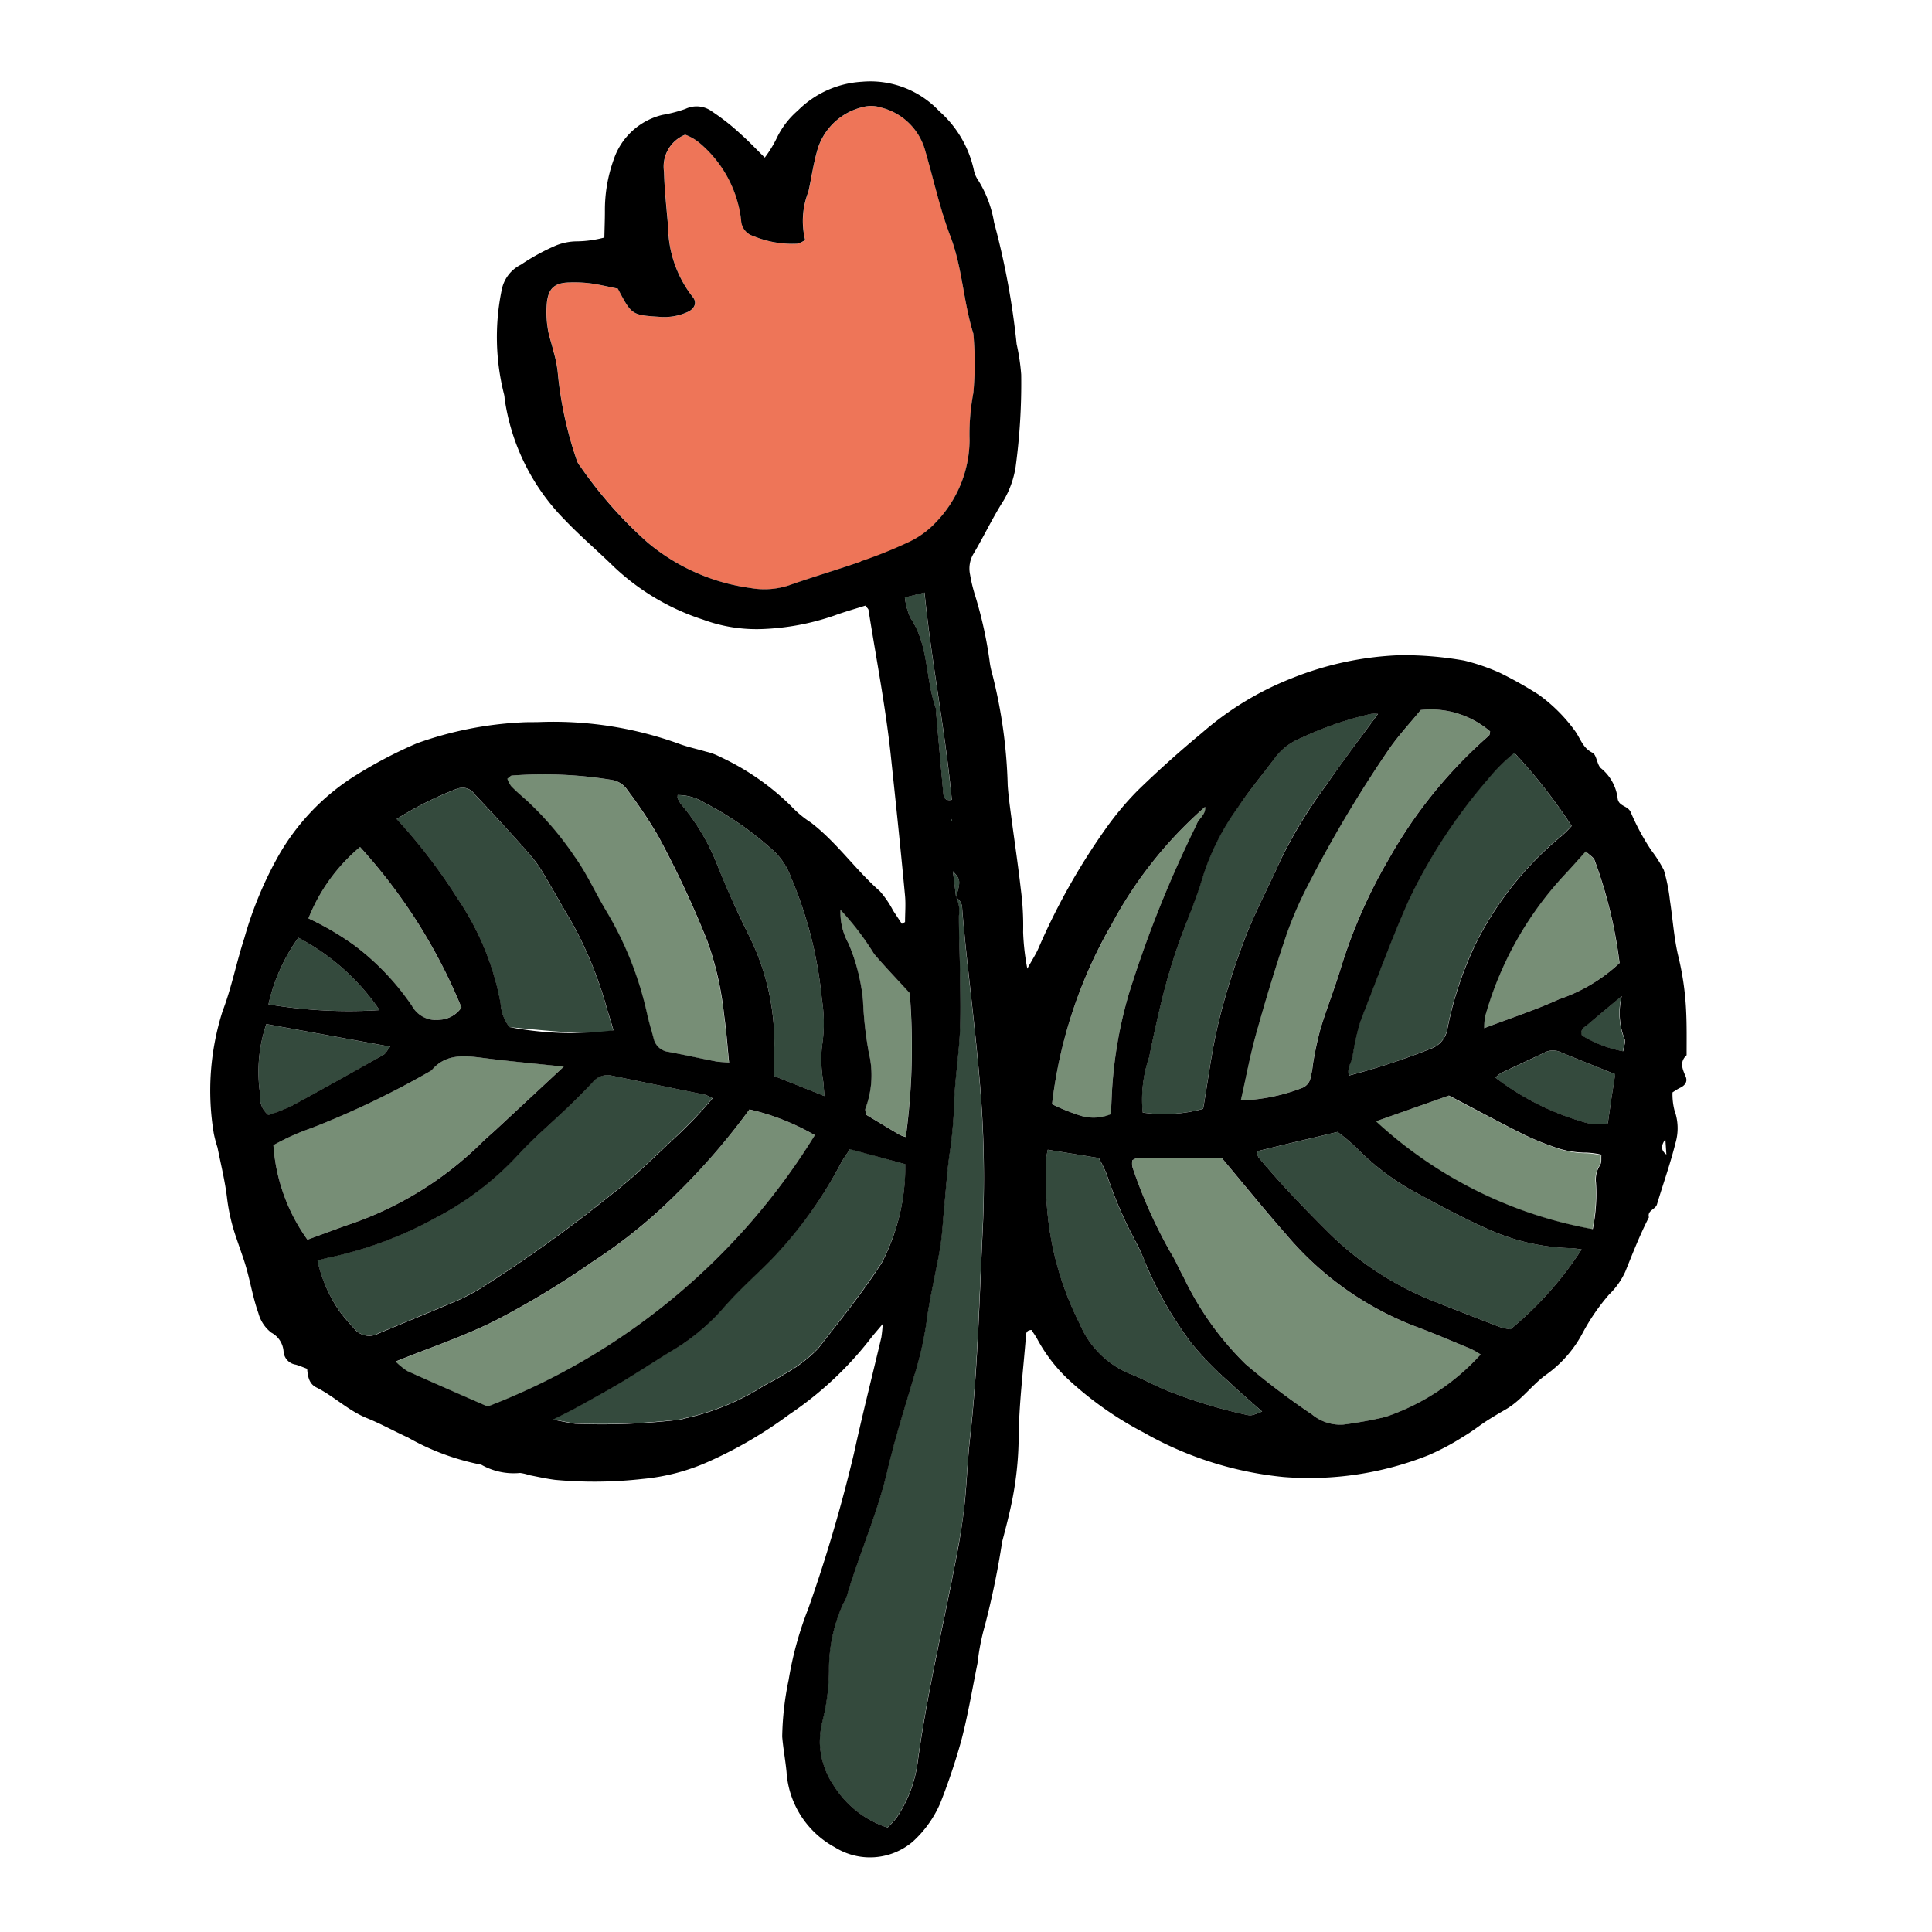 <svg height="60" viewBox="0 0 60 60" width="60" xmlns="http://www.w3.org/2000/svg"><path d="M43.885 41.168a9.819 9.819 0 0 1-3.935-2.82c-.687-.772-1.334-1.58-2-2.374H35.3c-.041 0-.082.035-.132.057a.576.576 0 0 0 0 .211 15.079 15.079 0 0 0 1.174 2.636c.16.248.27.527.415.785a9.563 9.563 0 0 0 1.923 2.7 22.759 22.759 0 0 0 2.065 1.565 1.393 1.393 0 0 0 .968.316 12.714 12.714 0 0 0 1.31-.238 6.98 6.98 0 0 0 2.962-1.941 2.721 2.721 0 0 0-.31-.177c-.598-.244-1.188-.498-1.79-.72zm4.306-5.568a7.947 7.947 0 0 1-.952-.4c-.744-.375-1.479-.769-2.251-1.173l-2.269.8a13.405 13.405 0 0 0 6.733 3.349 5.537 5.537 0 0 0 .1-1.442.816.816 0 0 1 .134-.556c.046-.064.022-.177.034-.3a2.515 2.515 0 0 0-.456-.063 2.94 2.94 0 0 1-1.073-.215z" fill="#778e76"/><path d="M46.383 38.247c-.793-.339-1.558-.747-2.318-1.158a7.81 7.81 0 0 1-1.956-1.458 6.327 6.327 0 0 0-.571-.477c-.833.2-1.646.393-2.458.59-.016 0-.023.042-.035.064a.355.355 0 0 0 .038.134c.679.819 1.418 1.581 2.171 2.332a9.683 9.683 0 0 0 3.333 2.162q1 .393 2 .78a1.852 1.852 0 0 0 .323.067 10.87 10.87 0 0 0 2.21-2.483c-.134-.015-.246-.035-.359-.039a6.637 6.637 0 0 1-2.378-.514zm1.556-5.541c-.443.207-.887.413-1.328.624a.856.856 0 0 0-.17.141 8.255 8.255 0 0 0 2.691 1.365 1.609 1.609 0 0 0 .8.054c.038-.264.071-.5.107-.741.04-.263.083-.525.124-.786-.641-.258-1.187-.471-1.728-.7a.56.56 0 0 0-.496.043zm1.18-.549a3.759 3.759 0 0 0 1.281.491c.02-.15.09-.3.043-.382a2.214 2.214 0 0 1-.087-1.33c-.447.373-.763.635-1.076.9-.08.075-.218.127-.161.321z" fill="#344a3d"/><path d="M26.1 28.253a1.972 1.972 0 0 0 .247 1.038 5.926 5.926 0 0 1 .452 1.78 11.519 11.519 0 0 0 .18 1.614 2.959 2.959 0 0 1-.106 1.739c-.015.039.008.093.019.188.331.2.685.414 1.042.624a1.094 1.094 0 0 0 .194.07 20.748 20.748 0 0 0 .121-4.473c-.381-.416-.757-.8-1.107-1.214a8.362 8.362 0 0 0-1.042-1.366zm8.4 6.353c.012-.265.022-.509.035-.754a13.438 13.438 0 0 1 .523-2.985 36.442 36.442 0 0 1 1.864-4.761c.079-.18.176-.353.254-.535s.278-.277.251-.515a13.056 13.056 0 0 0-2.955 3.749 14.528 14.528 0 0 0-1.8 5.486 6.128 6.128 0 0 0 .81.331 1.359 1.359 0 0 0 1.018-.016z" fill="#778e76"/><path d="M21.155 24.981a6.632 6.632 0 0 1 1.128 1.9c.279.711.6 1.4.933 2.088a7.473 7.473 0 0 1 .821 3.857c-.015.191 0 .384 0 .59l1.568.626c-.015-.19-.026-.308-.033-.427a4.056 4.056 0 0 1-.046-1.105 4.563 4.563 0 0 0 0-1.466 12.836 12.836 0 0 0-.959-3.79 2.1 2.1 0 0 0-.512-.8 9.947 9.947 0 0 0-2.181-1.524 1.519 1.519 0 0 0-.828-.235.386.386 0 0 0 0 .1.871.871 0 0 0 .109.186zm12.374 16.132a2.889 2.889 0 0 0 1.52 1.537c.39.145.756.357 1.142.516a15.768 15.768 0 0 0 2.463.761c.2.048.206.041.54-.09-.356-.317-.711-.615-1.044-.935a10.211 10.211 0 0 1-1.13-1.159 11.438 11.438 0 0 1-1.411-2.422 8.006 8.006 0 0 0-.332-.74 12.786 12.786 0 0 1-.907-2.1 4.08 4.08 0 0 0-.253-.519l-1.578-.256a2.99 2.99 0 0 0-.07.471c.007.468.006.938.051 1.4a9.682 9.682 0 0 0 1.009 3.536z" fill="#344a3d"/><path d="M16.356 24.867a10.121 10.121 0 0 1 1.481 1.733c.388.535.658 1.153 1 1.72a10.669 10.669 0 0 1 1.263 3.219c.055.239.13.475.191.713a.535.535 0 0 0 .465.414c.484.1.966.2 1.45.293.116.023.236.023.429.04-.057-.556-.087-1.022-.155-1.481a9.964 9.964 0 0 0-.523-2.3 31.017 31.017 0 0 0-1.536-3.277 14.95 14.95 0 0 0-.946-1.41.722.722 0 0 0-.483-.31 13.082 13.082 0 0 0-3.1-.135c-.039 0-.076.048-.151.1a.853.853 0 0 0 .12.232c.158.157.328.303.495.449z" fill="#778e76"/><path d="M15.543 31.159a1.365 1.365 0 0 0 .274.739c2.232.218 2.7.234 3.232.1l-.191-.63a12.219 12.219 0 0 0-1.106-2.726c-.291-.486-.564-.982-.854-1.469a3.956 3.956 0 0 0-.376-.547c-.319-.376-.652-.74-.984-1.1-.266-.291-.537-.577-.807-.865a.448.448 0 0 0-.526-.167 10.6 10.6 0 0 0-1.888.945 17.075 17.075 0 0 1 1.891 2.467 8.524 8.524 0 0 1 1.335 3.253z" fill="#344a3d"/><path d="M39.935 29.07a59.128 59.128 0 0 0-.91 2.97c-.19.681-.322 1.38-.495 2.136a5.8 5.8 0 0 0 1.915-.393.433.433 0 0 0 .237-.254 3.373 3.373 0 0 0 .093-.507 10.775 10.775 0 0 1 .233-1.081c.194-.634.44-1.253.632-1.887a16.08 16.08 0 0 1 1.488-3.378 14.556 14.556 0 0 1 3.107-3.828c.03-.026.027-.088.039-.133a2.829 2.829 0 0 0-2.15-.666c-.346.425-.721.823-1.023 1.271a39.082 39.082 0 0 0-2.494 4.191 11.8 11.8 0 0 0-.672 1.559z" fill="#778e76"/><path d="M43.751 27.944c-.533 1.193-.979 2.424-1.458 3.641a4 4 0 0 0-.167.567 7.275 7.275 0 0 0-.126.655c-.027.184-.182.345-.116.593a20.565 20.565 0 0 0 2.53-.829.779.779 0 0 0 .533-.631 10.846 10.846 0 0 1 .956-2.791 10.313 10.313 0 0 1 2.6-3.2 3.539 3.539 0 0 0 .3-.3 16.466 16.466 0 0 0-1.775-2.266 5.349 5.349 0 0 0-.81.789 17.144 17.144 0 0 0-2.467 3.772zM29.063 22a.229.229 0 0 1 0 .074l.229 2.57c.013.135.063.231.264.194-.2-2.146-.631-4.26-.847-6.437l-.608.151a2.244 2.244 0 0 0 .168.633c.579.85.461 1.893.794 2.815z" fill="#344a3d"/><path d="M46.119 31.554a2.009 2.009 0 0 0-.034.379c.82-.313 1.594-.566 2.33-.9a5.156 5.156 0 0 0 1.876-1.123 14.192 14.192 0 0 0-.782-3.21c-.039-.079-.134-.13-.268-.256-.25.277-.441.5-.643.711a10.73 10.73 0 0 0-2.479 4.399zm-33.331-.32a.849.849 0 0 0 .859.435.879.879 0 0 0 .681-.382 16.937 16.937 0 0 0-3.149-4.982 5.569 5.569 0 0 0-1.6 2.216 9.363 9.363 0 0 1 1.436.843 8 8 0 0 1 1.773 1.87z" fill="#778e76"/><path d="M36.8 28.767a17.905 17.905 0 0 0-.6 1.823c-.2.739-.361 1.488-.514 2.238a4.062 4.062 0 0 0-.2 1.722 4.6 4.6 0 0 0 1.876-.115c.157-.9.265-1.808.479-2.686a21.214 21.214 0 0 1 .82-2.609c.318-.826.743-1.61 1.1-2.421a14.3 14.3 0 0 1 1.421-2.335c.521-.75 1.064-1.467 1.61-2.214a1.145 1.145 0 0 0-.219 0 10.277 10.277 0 0 0-2.16.744 1.883 1.883 0 0 0-.816.615c-.381.515-.794 1.007-1.154 1.535a7.631 7.631 0 0 0-1.075 2.1c-.161.551-.368 1.074-.568 1.603zm-10.4 6.914c-.112.172-.2.29-.271.418a13.158 13.158 0 0 1-2.208 3.045c-.507.5-1.049.979-1.506 1.526a6.2 6.2 0 0 1-1.6 1.3c-.525.324-1.042.663-1.571.98-.443.266-.9.512-1.351.762-.2.112-.413.211-.723.369.311.059.5.1.693.128a21.02 21.02 0 0 0 3.251-.127.813.813 0 0 0 .143-.037 7.551 7.551 0 0 0 2.324-.928c.247-.162.525-.277.769-.443a4.513 4.513 0 0 0 1.055-.8c.683-.873 1.38-1.737 1.983-2.675a6.533 6.533 0 0 0 .733-3.045zm3.477-7.519a.388.388 0 0 0-.182-.286.967.967 0 0 1 .08.558c0 .665.031 1.329.038 1.994.007.565.019 1.131-.011 1.695-.036.665-.138 1.326-.169 1.991a14.585 14.585 0 0 1-.122 1.548c-.1.633-.135 1.275-.2 1.914-.039.392-.054.788-.119 1.176-.132.779-.326 1.549-.427 2.332a10.789 10.789 0 0 1-.382 1.655c-.286.97-.6 1.935-.825 2.919-.313 1.352-.887 2.615-1.273 3.94a1.622 1.622 0 0 1-.1.2 4.889 4.889 0 0 0-.444 2.083 6.669 6.669 0 0 1-.212 1.608 2.746 2.746 0 0 0-.074.652 2.561 2.561 0 0 0 .436 1.316 3.1 3.1 0 0 0 1.667 1.3 2.817 2.817 0 0 0 .282-.306 4.03 4.03 0 0 0 .654-1.716c.287-2.13.791-4.219 1.193-6.328.1-.533.2-1.069.255-1.608.079-.712.1-1.431.179-2.144.236-2.09.283-4.192.385-6.29a34.8 34.8 0 0 0-.02-3.929c-.112-1.724-.336-3.441-.511-5.161-.033-.369-.075-.743-.098-1.113zm-.285-1.101c.034.275.065.535.1.8.147-.502.141-.55-.1-.8zm-.057-1.578.034.011-.007-.066z" fill="#344a3d"/><path d="M29.067 16.221a3.708 3.708 0 0 0 1.045-2.543 6.852 6.852 0 0 1 .117-1.472 10.492 10.492 0 0 0 0-1.842c-.31-.99-.34-2.04-.71-3.022-.319-.849-.519-1.748-.772-2.623a1.9 1.9 0 0 0-1.406-1.384.95.95 0 0 0-.51-.016 1.929 1.929 0 0 0-1.423 1.272c-.139.452-.2.912-.3 1.366a2.485 2.485 0 0 0-.1 1.5 1.09 1.09 0 0 1-.233.113 3.159 3.159 0 0 1-1.375-.237.534.534 0 0 1-.38-.5 3.685 3.685 0 0 0-1.3-2.4 1.535 1.535 0 0 0-.437-.249 1.067 1.067 0 0 0-.658 1.147c.015.566.078 1.131.127 1.7a3.6 3.6 0 0 0 .76 2.189c.151.171.068.368-.155.472a1.751 1.751 0 0 1-.865.15c-.874-.058-.874-.055-1.3-.876-.314-.062-.577-.128-.844-.164a4.01 4.01 0 0 0-.666-.029c-.442.013-.637.17-.692.606a3.124 3.124 0 0 0 .022.808c.032.243.124.478.178.719a3.791 3.791 0 0 1 .147.792 11.69 11.69 0 0 0 .576 2.591.538.538 0 0 0 .108.192 13.586 13.586 0 0 0 2.1 2.374 6.284 6.284 0 0 0 3.2 1.41 2.447 2.447 0 0 0 1.171-.08c.743-.265 1.5-.484 2.248-.744a13.91 13.91 0 0 0 1.508-.605 2.723 2.723 0 0 0 .819-.615z" fill="#ee7558"/><path d="M14.924 40.006a44.009 44.009 0 0 0 4.089-2.935c.7-.542 1.333-1.172 1.983-1.777a13.188 13.188 0 0 0 1.128-1.188 1.356 1.356 0 0 0-.231-.11c-.966-.2-1.933-.39-2.9-.593a.588.588 0 0 0-.593.207q-.381.4-.781.785c-.5.479-1.027.929-1.5 1.435a9.379 9.379 0 0 1-2.631 2.008 12 12 0 0 1-3.32 1.224 3 3 0 0 0-.312.088 4.493 4.493 0 0 0 .68 1.556 6.636 6.636 0 0 0 .473.56.588.588 0 0 0 .738.142c.819-.342 1.641-.676 2.457-1.024a6.169 6.169 0 0 0 .72-.378z" fill="#344a3d"/><path d="M14.906 35.537c.154-.159.327-.3.49-.451l2.112-1.961c-.91-.1-1.695-.167-2.476-.267-.6-.076-1.184-.152-1.632.385a27.708 27.708 0 0 1-3.726 1.788 7.1 7.1 0 0 0-1.183.532A5.686 5.686 0 0 0 9.548 38.5l1.153-.425a10.827 10.827 0 0 0 4.205-2.538zm10.399-.278a6.942 6.942 0 0 0-2.03-.8 21.8 21.8 0 0 1-2.244 2.6 15.856 15.856 0 0 1-2.643 2.14A26.573 26.573 0 0 1 15.416 41c-.992.5-2.059.855-3.129 1.288a1.875 1.875 0 0 0 .368.3c.827.375 1.661.735 2.491 1.1a20.676 20.676 0 0 0 10.159-8.429z" fill="#778e76"/><path d="M11.908 32.761c.067-.037.106-.125.211-.256l-3.848-.7a4.62 4.62 0 0 0-.19 2.188.7.7 0 0 0 .258.639 6.109 6.109 0 0 0 .722-.284 164.22 164.22 0 0 0 2.847-1.587zm-.121-1.392a6.958 6.958 0 0 0-2.521-2.247 5.658 5.658 0 0 0-.929 2.069 15.113 15.113 0 0 0 3.45.178zm17.901-3.513v.012l.01.008a.016.016 0 0 0-.006-.012z" fill="#344a3d"/><path d="m28.008 28.69-.269-.406a3.022 3.022 0 0 0-.414-.607c-.758-.667-1.335-1.513-2.141-2.131a3.287 3.287 0 0 1-.62-.517 7.808 7.808 0 0 0-2.22-1.533 1.689 1.689 0 0 0-.416-.152c-.258-.077-.523-.134-.778-.222a11.476 11.476 0 0 0-4.35-.7c-.2.009-.4 0-.593.012a11.247 11.247 0 0 0-3.257.649 13.915 13.915 0 0 0-2.019 1.07 7.084 7.084 0 0 0-2.269 2.4 11.657 11.657 0 0 0-1.075 2.586c-.245.748-.392 1.526-.675 2.264a8.13 8.13 0 0 0-.271 3.807 4.014 4.014 0 0 0 .114.427c.106.532.238 1.062.3 1.6a5.91 5.91 0 0 0 .287 1.216c.078.234.162.465.239.7.177.535.254 1.095.444 1.628a1.135 1.135 0 0 0 .4.605.719.719 0 0 1 .382.588.442.442 0 0 0 .375.406c.115.032.226.081.357.129.019.242.059.467.287.58.549.275.992.72 1.57.953.433.175.844.405 1.271.6a7.5 7.5 0 0 0 2.279.845 2.03 2.03 0 0 0 1.206.257 1.488 1.488 0 0 1 .286.068c.265.052.529.111.8.146a13.354 13.354 0 0 0 2.726-.029 6.439 6.439 0 0 0 2.055-.543 13.247 13.247 0 0 0 2.491-1.458A10.837 10.837 0 0 0 27 41.617c.106-.141.225-.273.414-.5-.008.14-.022.279-.043.418-.283 1.2-.589 2.4-.85 3.6a47.271 47.271 0 0 1-1.42 4.824 10.809 10.809 0 0 0-.609 2.212 9.265 9.265 0 0 0-.2 1.763c.03.368.1.731.135 1.1a2.873 2.873 0 0 0 1.5 2.335 2.055 2.055 0 0 0 2.414-.169 3.468 3.468 0 0 0 .86-1.2 19.441 19.441 0 0 0 .658-1.965c.205-.787.338-1.592.5-2.39a7.1 7.1 0 0 1 .227-1.161 25.681 25.681 0 0 0 .537-2.606c.1-.38.2-.761.282-1.147a10.438 10.438 0 0 0 .23-2.047c.007-1.057.142-2.114.225-3.17.007-.093 0-.2.173-.21.057.089.13.186.186.293a4.939 4.939 0 0 0 1 1.282 10.776 10.776 0 0 0 2.3 1.61 10.93 10.93 0 0 0 4.345 1.381 10.036 10.036 0 0 0 4.5-.678 7.653 7.653 0 0 0 1.1-.588c.231-.134.441-.3.666-.451.206-.134.418-.259.631-.382.5-.287.822-.777 1.286-1.1a3.726 3.726 0 0 0 1.1-1.267 6.4 6.4 0 0 1 .828-1.205 2.313 2.313 0 0 0 .5-.707c.23-.569.452-1.141.733-1.687-.055-.219.2-.239.25-.4.19-.635.415-1.262.575-1.905a1.631 1.631 0 0 0-.032-1.022 1.992 1.992 0 0 1-.06-.553c.1-.064.165-.109.231-.14.156-.072.246-.192.178-.352-.1-.233-.2-.451.029-.663 0-.466.008-.934-.016-1.4a8.883 8.883 0 0 0-.236-1.648c-.14-.573-.176-1.171-.266-1.757a5.281 5.281 0 0 0-.188-.941 4.014 4.014 0 0 0-.39-.615 7.121 7.121 0 0 1-.628-1.159c-.086-.239-.362-.189-.415-.433a1.426 1.426 0 0 0-.508-.948c-.14-.1-.139-.426-.278-.493-.306-.15-.374-.45-.543-.679a5 5 0 0 0-1.131-1.127 12.429 12.429 0 0 0-1.2-.675 6.435 6.435 0 0 0-1.109-.381 10.935 10.935 0 0 0-1.986-.167 9.985 9.985 0 0 0-3.385.724 9.529 9.529 0 0 0-2.772 1.689 33.205 33.205 0 0 0-1.987 1.781 9.507 9.507 0 0 0-1.041 1.25 20.322 20.322 0 0 0-2.059 3.68c-.077.172-.182.332-.337.612a7.213 7.213 0 0 1-.13-1.136 8.629 8.629 0 0 0-.071-1.325c-.086-.759-.2-1.516-.3-2.274-.042-.318-.086-.637-.108-.957a15.533 15.533 0 0 0-.476-3.445 2.614 2.614 0 0 1-.089-.436 12.841 12.841 0 0 0-.446-2.014 4.669 4.669 0 0 1-.157-.648.9.9 0 0 1 .1-.641c.328-.549.6-1.134.945-1.671a2.96 2.96 0 0 0 .369-1.037 19.34 19.34 0 0 0 .173-2.866 6.591 6.591 0 0 0-.142-.947 23.742 23.742 0 0 0-.7-3.777 3.569 3.569 0 0 0-.49-1.306.846.846 0 0 1-.142-.339 3.4 3.4 0 0 0-1.071-1.812 2.937 2.937 0 0 0-2.405-.913 3.059 3.059 0 0 0-1.983.891 2.629 2.629 0 0 0-.667.876 3.658 3.658 0 0 1-.363.588c-.266-.261-.5-.512-.757-.738a6.771 6.771 0 0 0-.866-.683.807.807 0 0 0-.841-.091 4.307 4.307 0 0 1-.715.186 2.122 2.122 0 0 0-1.514 1.39 4.64 4.64 0 0 0-.272 1.6c0 .267-.011.534-.017.819a3.5 3.5 0 0 1-.839.118 1.782 1.782 0 0 0-.65.123 6.658 6.658 0 0 0-1.1.6 1.11 1.11 0 0 0-.6.79 7.223 7.223 0 0 0 .069 3.221.644.644 0 0 1 .022.146 6.7 6.7 0 0 0 1.882 3.783c.477.5 1.007.949 1.5 1.432a7.3 7.3 0 0 0 2.782 1.653 4.786 4.786 0 0 0 1.821.293 7.683 7.683 0 0 0 2.253-.419c.32-.118.651-.209.965-.309.049.067.1.1.1.145.243 1.534.541 3.061.7 4.6.151 1.422.3 2.845.433 4.27.024.268 0 .541 0 .812-.03.018-.065.036-.099.055zm23.711 6.682.032.484c-.227-.179-.119-.333-.032-.484zm-8.7 8.634a12.654 12.654 0 0 1-1.307.237 1.388 1.388 0 0 1-.968-.316 22.759 22.759 0 0 1-2.065-1.565 9.506 9.506 0 0 1-1.923-2.7c-.145-.258-.255-.537-.415-.785a15.079 15.079 0 0 1-1.174-2.636.576.576 0 0 1 0-.211c.05-.022.091-.057.132-.057h2.654c.668.794 1.315 1.6 2 2.374a9.84 9.84 0 0 0 3.935 2.82c.6.222 1.192.476 1.785.721a2.721 2.721 0 0 1 .31.177 6.991 6.991 0 0 1-2.964 1.941zm3.891-2.724a1.852 1.852 0 0 1-.323-.067q-1-.384-2-.78a9.683 9.683 0 0 1-3.333-2.162c-.753-.751-1.492-1.513-2.171-2.332a.355.355 0 0 1-.038-.134c.012-.022.019-.06.035-.064.812-.2 1.625-.391 2.458-.59a6.327 6.327 0 0 1 .571.477 7.81 7.81 0 0 0 1.956 1.458c.76.411 1.525.819 2.318 1.158a6.627 6.627 0 0 0 2.377.516 3.433 3.433 0 0 1 .359.039 10.85 10.85 0 0 1-2.21 2.482zm2.79-5.108a.816.816 0 0 0-.134.556 5.537 5.537 0 0 1-.1 1.442 13.4 13.4 0 0 1-6.733-3.349l2.265-.8c.772.4 1.507.8 2.251 1.173a7.947 7.947 0 0 0 .952.4 2.931 2.931 0 0 0 1.076.2 2.515 2.515 0 0 1 .456.063c-.01.129.012.242-.034.306zm.34-2.029c-.036.238-.069.477-.107.741a1.609 1.609 0 0 1-.8-.054 8.255 8.255 0 0 1-2.691-1.365.856.856 0 0 1 .17-.141c.441-.211.885-.417 1.328-.624a.561.561 0 0 1 .492-.041c.541.227 1.087.44 1.728.7-.037.26-.081.522-.121.785zm.325-3.21a2.214 2.214 0 0 0 .087 1.33c.047.083-.023.232-.043.382a3.788 3.788 0 0 1-1.281-.491c-.061-.194.074-.246.161-.32.312-.265.628-.53 1.075-.9zm-1.117-4.493c.134.126.229.177.268.256a14.192 14.192 0 0 1 .782 3.21 5.172 5.172 0 0 1-1.876 1.123c-.736.335-1.51.588-2.33.9a2.009 2.009 0 0 1 .034-.379 10.7 10.7 0 0 1 2.479-4.4c.2-.211.392-.432.642-.709zm-2.213-3.056a16.543 16.543 0 0 1 1.775 2.266 3.539 3.539 0 0 1-.3.3 10.273 10.273 0 0 0-2.6 3.2 10.884 10.884 0 0 0-.956 2.791.786.786 0 0 1-.533.631 21.577 21.577 0 0 1-2.53.829c-.066-.248.089-.409.116-.593.032-.22.074-.439.126-.655a4 4 0 0 1 .167-.567c.479-1.217.925-2.448 1.458-3.641a16.962 16.962 0 0 1 2.47-3.769 5.348 5.348 0 0 1 .803-.792zm-2.907-1.337a2.829 2.829 0 0 1 2.15.666c-.012.045-.009.107-.039.133a14.556 14.556 0 0 0-3.107 3.828 16.08 16.08 0 0 0-1.488 3.378c-.192.634-.438 1.253-.632 1.887a10.775 10.775 0 0 0-.233 1.081 3.373 3.373 0 0 1-.093.507.433.433 0 0 1-.237.254 5.8 5.8 0 0 1-1.915.393c.173-.756.3-1.455.495-2.136.279-1 .579-1.989.91-2.97a11.8 11.8 0 0 1 .672-1.559A39.082 39.082 0 0 1 43.1 23.32c.3-.448.677-.846 1.023-1.271zM39.6 23.531a1.883 1.883 0 0 1 .816-.615 10.446 10.446 0 0 1 2.16-.744 1.145 1.145 0 0 1 .219 0c-.546.747-1.1 1.468-1.61 2.214a14.92 14.92 0 0 0-1.421 2.335c-.36.811-.785 1.595-1.1 2.421a21.214 21.214 0 0 0-.82 2.609c-.214.878-.322 1.783-.479 2.686a4.6 4.6 0 0 1-1.876.115 4.062 4.062 0 0 1 .2-1.722c.153-.75.315-1.5.514-2.238a17.905 17.905 0 0 1 .6-1.823c.206-.529.412-1.052.572-1.6a7.576 7.576 0 0 1 1.075-2.1c.35-.531.769-1.023 1.15-1.538zm-5.13 5.275a12.994 12.994 0 0 1 2.955-3.749c.027.238-.179.346-.251.515s-.175.355-.254.535a36.279 36.279 0 0 0-1.861 4.754 13.438 13.438 0 0 0-.523 2.985c-.013.245-.023.489-.035.754a1.385 1.385 0 0 1-1.019.023 6.128 6.128 0 0 1-.81-.331 14.569 14.569 0 0 1 1.794-5.486zm-1.927 6.9 1.58.257a4.08 4.08 0 0 1 .253.519 12.786 12.786 0 0 0 .907 2.1c.127.238.226.491.332.74a11.419 11.419 0 0 0 1.408 2.421 10.211 10.211 0 0 0 1.13 1.159c.333.32.688.618 1.044.935-.334.131-.336.138-.54.09a15.768 15.768 0 0 1-2.463-.761c-.386-.159-.752-.371-1.142-.516a2.889 2.889 0 0 1-1.52-1.537 9.667 9.667 0 0 1-1.009-3.533c-.045-.465-.044-.935-.051-1.4a3.029 3.029 0 0 1 .067-.474zM21.045 24.692a1.519 1.519 0 0 1 .828.235 9.947 9.947 0 0 1 2.181 1.524 2.1 2.1 0 0 1 .512.8 12.714 12.714 0 0 1 .959 3.79 4.621 4.621 0 0 1 0 1.466 4.056 4.056 0 0 0 .046 1.105c.007.119.018.237.033.427l-1.568-.626c0-.206-.013-.4 0-.59a7.483 7.483 0 0 0-.821-3.857 29.977 29.977 0 0 1-.933-2.088 6.632 6.632 0 0 0-1.128-1.9.892.892 0 0 1-.109-.189c-.008-.015 0-.042 0-.097zm-5.145-.606a13.082 13.082 0 0 1 3.1.135.722.722 0 0 1 .483.31 14.95 14.95 0 0 1 .946 1.41 31.017 31.017 0 0 1 1.536 3.277 9.811 9.811 0 0 1 .523 2.3c.068.459.1.925.155 1.481-.193-.017-.313-.017-.429-.04-.484-.094-.966-.2-1.45-.293a.535.535 0 0 1-.465-.414c-.061-.238-.136-.474-.191-.713a10.669 10.669 0 0 0-1.261-3.216c-.345-.567-.615-1.185-1-1.72a10.033 10.033 0 0 0-1.481-1.736c-.167-.146-.336-.292-.491-.45a.853.853 0 0 1-.12-.232c.068-.051.106-.1.145-.1zm-1.691.406a.448.448 0 0 1 .526.167c.27.288.541.574.807.865.332.364.665.728.984 1.1a3.956 3.956 0 0 1 .376.547c.29.487.563.983.854 1.469a12.219 12.219 0 0 1 1.106 2.726q.1.315.191.63a10.022 10.022 0 0 1-3.232-.1 1.354 1.354 0 0 1-.274-.739 8.523 8.523 0 0 0-1.339-3.257 17.061 17.061 0 0 0-1.889-2.465 10.656 10.656 0 0 1 1.886-.945zm-3.026 1.814a16.925 16.925 0 0 1 3.149 4.982.873.873 0 0 1-.681.382.849.849 0 0 1-.859-.435 7.931 7.931 0 0 0-1.777-1.87 9.036 9.036 0 0 0-1.436-.843 5.562 5.562 0 0 1 1.6-2.216zm-1.917 2.817a6.958 6.958 0 0 1 2.521 2.247 15.113 15.113 0 0 1-3.45-.178 5.655 5.655 0 0 1 .929-2.07zm-.927 5.507a.7.7 0 0 1-.258-.639 4.62 4.62 0 0 1 .19-2.188l3.848.7c-.105.131-.144.219-.211.256-.946.534-1.893 1.066-2.847 1.584a5.936 5.936 0 0 1-.722.283zm1.209 3.87a5.69 5.69 0 0 1-1.057-2.935 7.1 7.1 0 0 1 1.183-.532 27.42 27.42 0 0 0 3.726-1.789c.448-.537 1.034-.461 1.632-.385.781.1 1.566.17 2.476.267l-2.108 1.96c-.163.151-.336.292-.49.451a10.827 10.827 0 0 1-4.2 2.536zm1.461 2.771a6.636 6.636 0 0 1-.473-.56 4.5 4.5 0 0 1-.675-1.557 3 3 0 0 1 .312-.088 12 12 0 0 0 3.32-1.224 9.379 9.379 0 0 0 2.631-2.008c.469-.506 1-.956 1.5-1.435q.4-.384.781-.785a.588.588 0 0 1 .595-.208c.966.2 1.933.394 2.9.593a1.356 1.356 0 0 1 .231.11A13.188 13.188 0 0 1 21 35.3c-.65.605-1.283 1.235-1.983 1.777a44.009 44.009 0 0 1-4.089 2.935 6.176 6.176 0 0 1-.72.379c-.816.348-1.638.682-2.457 1.024a.6.6 0 0 1-.743-.143zm4.137 2.411c-.83-.365-1.664-.725-2.491-1.1a2.032 2.032 0 0 1-.368-.3c1.07-.433 2.137-.786 3.129-1.288a26.724 26.724 0 0 0 2.972-1.8 15.981 15.981 0 0 0 2.643-2.14 21.169 21.169 0 0 0 2.244-2.6 7.232 7.232 0 0 1 2.03.8 20.606 20.606 0 0 1-10.159 8.426zm12.246-4.475c-.6.938-1.3 1.8-1.983 2.675a4.459 4.459 0 0 1-1.055.8c-.244.166-.522.281-.769.443a7.551 7.551 0 0 1-2.324.928.813.813 0 0 1-.143.037 20.534 20.534 0 0 1-3.251.127c-.193-.024-.382-.069-.693-.128.31-.158.52-.257.723-.369.453-.25.908-.5 1.351-.762.529-.317 1.046-.656 1.571-.98a6.44 6.44 0 0 0 1.6-1.3c.458-.542 1-1.022 1.506-1.526a13.1 13.1 0 0 0 2.2-3.045c.07-.128.159-.246.271-.418l1.718.466a6.516 6.516 0 0 1-.722 3.051zm3.1-4.77a34.8 34.8 0 0 1 .02 3.929c-.1 2.1-.149 4.2-.385 6.29-.081.713-.1 1.432-.179 2.144a20.836 20.836 0 0 1-.255 1.608c-.4 2.109-.906 4.2-1.193 6.328a4.03 4.03 0 0 1-.654 1.716 2.817 2.817 0 0 1-.282.306 3.1 3.1 0 0 1-1.667-1.3 2.528 2.528 0 0 1-.436-1.316 2.746 2.746 0 0 1 .074-.652 6.669 6.669 0 0 0 .212-1.608 4.889 4.889 0 0 1 .444-2.083 1.622 1.622 0 0 0 .1-.2c.386-1.325.96-2.588 1.273-3.94.228-.984.539-1.949.825-2.919a10.789 10.789 0 0 0 .382-1.655c.1-.783.295-1.553.427-2.332.065-.388.08-.784.119-1.176.062-.639.1-1.281.2-1.914a14.585 14.585 0 0 0 .122-1.548c.031-.665.133-1.326.169-1.991.03-.564.018-1.13.011-1.695-.007-.665-.04-1.329-.038-1.994a.97.97 0 0 0-.08-.558l-.01-.008v-.012c-.031-.26-.062-.52-.1-.8.241.25.247.3.1.8v.008a.016.016 0 0 0 .006.012.388.388 0 0 1 .182.286c.026.37.065.739.1 1.108.176 1.72.4 3.436.512 5.161zm-.956-8.948.027-.055.007.066zm-2.8-8.05c-.745.26-1.5.479-2.248.744a2.447 2.447 0 0 1-1.171.08 6.284 6.284 0 0 1-3.2-1.41 13.19 13.19 0 0 1-2.1-2.374.538.538 0 0 1-.108-.192 11.8 11.8 0 0 1-.576-2.591 3.727 3.727 0 0 0-.147-.792c-.054-.241-.146-.476-.178-.719a3.123 3.123 0 0 1-.022-.808c.055-.436.25-.593.692-.606a4.01 4.01 0 0 1 .666.029c.267.036.53.1.844.164.431.821.431.818 1.3.876a1.751 1.751 0 0 0 .865-.15c.223-.1.306-.3.155-.472a3.613 3.613 0 0 1-.76-2.189c-.049-.565-.112-1.13-.127-1.7a1.067 1.067 0 0 1 .658-1.147 1.535 1.535 0 0 1 .437.249 3.683 3.683 0 0 1 1.3 2.4.534.534 0 0 0 .38.5 3.159 3.159 0 0 0 1.376.237 1.09 1.09 0 0 0 .233-.113 2.472 2.472 0 0 1 .1-1.5c.1-.454.161-.914.3-1.366a1.931 1.931 0 0 1 1.423-1.272.95.95 0 0 1 .51.016 1.9 1.9 0 0 1 1.406 1.384c.255.875.448 1.774.772 2.623.374.982.4 2.032.712 3.021a10.119 10.119 0 0 1 0 1.842 6.862 6.862 0 0 0-.117 1.473 3.709 3.709 0 0 1-1.045 2.543 2.731 2.731 0 0 1-.827.607 13.993 13.993 0 0 1-1.512.608zm1.369 1.115.608-.151c.216 2.177.648 4.291.847 6.437-.2.037-.251-.059-.264-.194q-.117-1.284-.229-2.57a.229.229 0 0 0 0-.074c-.333-.918-.215-1.961-.794-2.815a2.187 2.187 0 0 1-.172-.638zm.147 12.285a20.742 20.742 0 0 1-.121 4.473 1.021 1.021 0 0 1-.194-.07c-.357-.21-.711-.426-1.042-.624-.011-.095-.034-.149-.019-.188a2.959 2.959 0 0 0 .106-1.739 11.519 11.519 0 0 1-.18-1.614 5.918 5.918 0 0 0-.452-1.78 1.962 1.962 0 0 1-.247-1.038 8.545 8.545 0 0 1 1.042 1.366c.36.423.722.793 1.1 1.209z"/></svg>